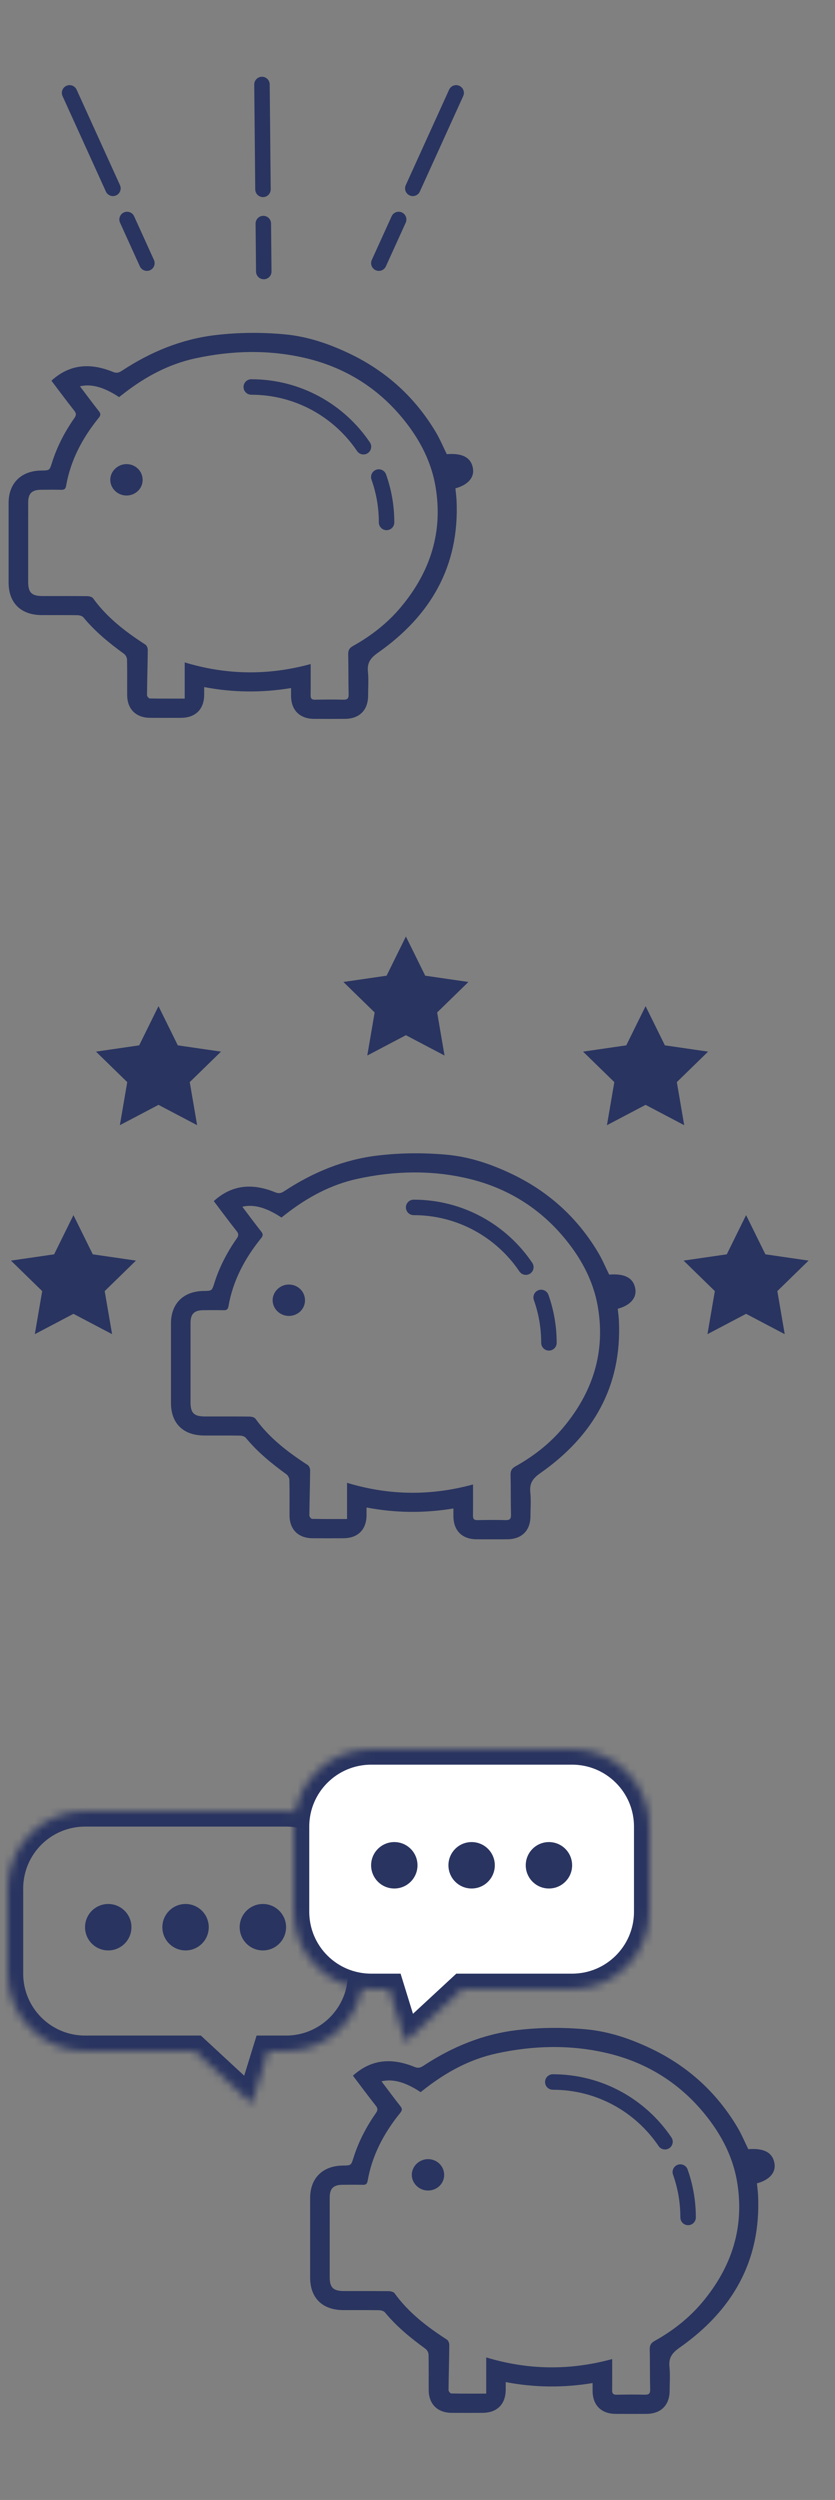 <?xml version="1.0" encoding="UTF-8" standalone="no"?>
<svg width="108px" height="323px" viewBox="0 0 108 323" version="1.1" xmlns="http://www.w3.org/2000/svg" xmlns:xlink="http://www.w3.org/1999/xlink">
    <rect x="0" y="0" width="108" height="323" fill="#808080" stroke="none"/>
    <!-- Generator: Sketch 42 (36781) - http://www.bohemiancoding.com/sketch -->
    <title>sprite</title>
    <desc>Created with Sketch.</desc>
    <defs>
        <path d="M0,10.001 C0,4.477 4.473,0 10.01,0 L35.99,0 C41.519,0 46,4.475 46,10.001 L46,20.999 C46,26.523 41.529,31 35.998,31 L33.663,31 L31.558,37.814 L24.196,31 L9.999,31 C4.477,31 0,26.525 0,20.999 L0,10.001 Z" id="path-1"></path>
        <mask id="mask-2" maskContentUnits="userSpaceOnUse" maskUnits="objectBoundingBox" x="0" y="0" width="46" height="37.814" fill="white">
            <use xlink:href="#path-1"></use>
        </mask>
        <path d="M0,10.001 C0,4.477 4.473,0 10.01,0 L35.99,0 C41.519,0 46,4.475 46,10.001 L46,20.999 C46,26.523 41.529,31 35.998,31 L33.663,31 L31.558,37.814 L24.196,31 L9.999,31 C4.477,31 0,26.525 0,20.999 L0,10.001 Z" id="path-3"></path>
        <mask id="mask-4" maskContentUnits="userSpaceOnUse" maskUnits="objectBoundingBox" x="0" y="0" width="46" height="37.814" fill="white">
            <use xlink:href="#path-3"></use>
        </mask>
    </defs>
    <g id="Page-1" stroke="none" stroke-width="1" fill="none" fill-rule="evenodd">
        <g id="sprite">
            <g id="Group-15" transform="translate(1, 121)">
                <g id="Group-7">
                    <g id="Group-2" transform="translate(21, 28)">
                        <g id="pig" fill="#293460">
                            <path d="M39.181,42.797 C39.181,44.209 39.192,45.517 39.175,46.825 C39.169,47.254 39.319,47.415 39.766,47.405 C40.964,47.381 42.164,47.367 43.363,47.402 C43.916,47.418 44.11,47.27 44.094,46.701 C44.048,44.991 44.08,43.28 44.038,41.57 C44.026,41.046 44.169,40.735 44.655,40.465 C47.015,39.15 49.118,37.511 50.848,35.446 C54.671,30.884 56.336,25.7 55.322,19.818 C54.718,16.316 53.008,13.281 50.702,10.604 C47.495,6.884 43.4,4.429 38.599,3.286 C33.829,2.151 28.988,2.268 24.203,3.314 C20.818,4.054 17.834,5.663 15.113,7.755 C14.87,7.942 14.629,8.132 14.404,8.308 C12.148,6.814 10.57,6.624 9.342,6.912 C10.165,7.998 10.956,9.073 11.784,10.12 C12.042,10.444 12.039,10.651 11.778,10.973 C9.663,13.582 8.122,16.465 7.548,19.787 C7.479,20.183 7.301,20.293 6.917,20.284 C6.035,20.263 5.152,20.27 4.27,20.28 C3.116,20.293 2.644,20.772 2.644,21.921 C2.642,25.342 2.643,28.763 2.643,32.184 C2.643,33.567 3.092,34.01 4.512,34.012 C6.435,34.016 8.358,34.003 10.281,34.025 C10.539,34.028 10.907,34.118 11.036,34.298 C12.837,36.794 15.234,38.626 17.802,40.284 C17.983,40.4 18.114,40.732 18.112,40.963 C18.095,42.914 18.033,44.864 18.014,46.814 C18.013,46.962 18.24,47.24 18.366,47.242 C19.851,47.272 21.337,47.261 22.889,47.261 L22.889,42.585 C28.318,44.225 33.692,44.295 39.181,42.797 M5.651,6.185 C8.084,3.978 10.765,3.897 13.592,5.045 C14.093,5.249 14.374,5.16 14.791,4.887 C18.467,2.475 22.442,0.818 26.873,0.295 C29.855,-0.057 32.844,-0.076 35.818,0.197 C38.79,0.471 41.598,1.432 44.272,2.716 C49.014,4.994 52.726,8.386 55.385,12.865 C55.917,13.762 56.32,14.732 56.789,15.681 C58.817,15.518 59.937,16.118 60.172,17.518 C60.368,18.69 59.538,19.653 57.902,20.096 C57.952,20.608 58.026,21.13 58.05,21.656 C58.444,30.095 54.745,36.525 47.888,41.331 C46.928,42.004 46.471,42.629 46.588,43.779 C46.693,44.814 46.615,45.866 46.609,46.91 C46.598,48.758 45.482,49.868 43.619,49.879 C42.284,49.887 40.949,49.888 39.613,49.879 C37.779,49.866 36.673,48.771 36.647,46.955 C36.643,46.628 36.646,46.3 36.646,45.897 C32.88,46.518 29.196,46.492 25.41,45.773 C25.41,46.136 25.413,46.458 25.41,46.781 C25.391,48.639 24.289,49.735 22.418,49.746 C21.083,49.753 19.747,49.755 18.412,49.745 C16.587,49.732 15.462,48.622 15.449,46.818 C15.439,45.285 15.466,43.751 15.43,42.219 C15.424,41.963 15.247,41.626 15.037,41.475 C13.119,40.084 11.299,38.598 9.788,36.768 C9.639,36.588 9.289,36.49 9.03,36.486 C7.491,36.46 5.952,36.478 4.413,36.472 C1.694,36.463 0.113,34.907 0.114,32.255 C0.115,28.833 0.116,25.411 0.114,21.989 C0.113,19.434 1.72,17.832 4.324,17.797 C5.407,17.783 5.408,17.783 5.719,16.797 C6.372,14.722 7.363,12.809 8.614,11.026 C8.873,10.656 8.891,10.418 8.598,10.05 C7.599,8.791 6.646,7.497 5.651,6.185" id="Fill-44"></path>
                            <path d="M15.331,21.022 C14.191,21.007 13.257,20.084 13.264,18.981 C13.271,17.884 14.226,16.966 15.359,16.965 C16.538,16.965 17.467,17.89 17.448,19.045 C17.429,20.159 16.49,21.037 15.331,21.022" id="Fill-46"></path>
                        </g>
                        <path d="M49,24.5 C49,22.443 48.645,20.468 47.993,18.635 M46.012,14.717 C42.867,10.061 37.541,7 31.5,7" id="Oval" stroke="#293460" stroke-width="2" stroke-linecap="round"></path>
                    </g>
                    <polygon id="Star" fill="#293460" points="8.5 48.75 3.504 51.377 4.458 45.813 0.416 41.873 6.002 41.062 8.5 36 10.998 41.062 16.584 41.873 12.542 45.813 13.496 51.377"></polygon>
                    <polygon id="Star-Copy" fill="#293460" points="19.5 21.75 14.504 24.377 15.458 18.813 11.416 14.873 17.002 14.062 19.5 9 21.998 14.062 27.584 14.873 23.542 18.813 24.496 24.377"></polygon>
                    <polygon id="Star-Copy-2" fill="#293460" points="51.5 12.75 46.504 15.377 47.458 9.813 43.416 5.873 49.002 5.062 51.5 0 53.998 5.062 59.584 5.873 55.542 9.813 56.496 15.377"></polygon>
                    <polygon id="Star-Copy-3" fill="#293460" points="82.5 21.75 77.504 24.377 78.458 18.813 74.416 14.873 80.002 14.062 82.5 9 84.998 14.062 90.584 14.873 86.542 18.813 87.496 24.377"></polygon>
                    <polygon id="Star-Copy-4" fill="#293460" points="95.5 48.75 90.504 51.377 91.458 45.813 87.416 41.873 93.002 41.062 95.5 36 97.998 41.062 103.584 41.873 99.542 45.813 100.496 51.377"></polygon>
                </g>
            </g>
            <g id="Group" transform="translate(1, 10)">
                <g id="pig" transform="translate(0, 33)" fill="#293460">
                    <path d="M39.181,42.797 C39.181,44.209 39.192,45.517 39.175,46.825 C39.169,47.254 39.319,47.415 39.766,47.405 C40.964,47.381 42.164,47.367 43.363,47.402 C43.916,47.418 44.11,47.27 44.094,46.701 C44.048,44.991 44.08,43.28 44.038,41.57 C44.026,41.046 44.169,40.735 44.655,40.465 C47.015,39.15 49.118,37.511 50.848,35.446 C54.671,30.884 56.336,25.7 55.322,19.818 C54.718,16.316 53.008,13.281 50.702,10.604 C47.495,6.884 43.4,4.429 38.599,3.286 C33.829,2.151 28.988,2.268 24.203,3.314 C20.818,4.054 17.834,5.663 15.113,7.755 C14.87,7.942 14.629,8.132 14.404,8.308 C12.148,6.814 10.57,6.624 9.342,6.912 C10.165,7.998 10.956,9.073 11.784,10.12 C12.042,10.444 12.039,10.651 11.778,10.973 C9.663,13.582 8.122,16.465 7.548,19.787 C7.479,20.183 7.301,20.293 6.917,20.284 C6.035,20.263 5.152,20.27 4.27,20.28 C3.116,20.293 2.644,20.772 2.644,21.921 C2.642,25.342 2.643,28.763 2.643,32.184 C2.643,33.567 3.092,34.01 4.512,34.012 C6.435,34.016 8.358,34.003 10.281,34.025 C10.539,34.028 10.907,34.118 11.036,34.298 C12.837,36.794 15.234,38.626 17.802,40.284 C17.983,40.4 18.114,40.732 18.112,40.963 C18.095,42.914 18.033,44.864 18.014,46.814 C18.013,46.962 18.24,47.24 18.366,47.242 C19.851,47.272 21.337,47.261 22.889,47.261 L22.889,42.585 C28.318,44.225 33.692,44.295 39.181,42.797 M5.651,6.185 C8.084,3.978 10.765,3.897 13.592,5.045 C14.093,5.249 14.374,5.16 14.791,4.887 C18.467,2.475 22.442,0.818 26.873,0.295 C29.855,-0.057 32.844,-0.076 35.818,0.197 C38.79,0.471 41.598,1.432 44.272,2.716 C49.014,4.994 52.726,8.386 55.385,12.865 C55.917,13.762 56.32,14.732 56.789,15.681 C58.817,15.518 59.937,16.118 60.172,17.518 C60.368,18.69 59.538,19.653 57.902,20.096 C57.952,20.608 58.026,21.13 58.05,21.656 C58.444,30.095 54.745,36.525 47.888,41.331 C46.928,42.004 46.471,42.629 46.588,43.779 C46.693,44.814 46.615,45.866 46.609,46.91 C46.598,48.758 45.482,49.868 43.619,49.879 C42.284,49.887 40.949,49.888 39.613,49.879 C37.779,49.866 36.673,48.771 36.647,46.955 C36.643,46.628 36.646,46.3 36.646,45.897 C32.88,46.518 29.196,46.492 25.41,45.773 C25.41,46.136 25.413,46.458 25.41,46.781 C25.391,48.639 24.289,49.735 22.418,49.746 C21.083,49.753 19.747,49.755 18.412,49.745 C16.587,49.732 15.462,48.622 15.449,46.818 C15.439,45.285 15.466,43.751 15.43,42.219 C15.424,41.963 15.247,41.626 15.037,41.475 C13.119,40.084 11.299,38.598 9.788,36.768 C9.639,36.588 9.289,36.49 9.03,36.486 C7.491,36.46 5.952,36.478 4.413,36.472 C1.694,36.463 0.113,34.907 0.114,32.255 C0.115,28.833 0.116,25.411 0.114,21.989 C0.113,19.434 1.72,17.832 4.324,17.797 C5.407,17.783 5.408,17.783 5.719,16.797 C6.372,14.722 7.363,12.809 8.614,11.026 C8.873,10.656 8.891,10.418 8.598,10.05 C7.599,8.791 6.646,7.497 5.651,6.185" id="Fill-44"></path>
                    <path d="M15.331,21.022 C14.191,21.007 13.257,20.084 13.264,18.981 C13.271,17.884 14.226,16.966 15.359,16.965 C16.538,16.965 17.467,17.89 17.448,19.045 C17.429,20.159 16.49,21.037 15.331,21.022" id="Fill-46"></path>
                </g>
                <path d="M49,57.5 C49,55.443 48.645,53.468 47.993,51.635 M46.012,47.717 C42.867,43.061 37.541,40 31.5,40" id="Oval" stroke="#293460" stroke-width="2" stroke-linecap="round"></path>
                <path d="M8,2 L13.607,14.335 M15.436,18.359 L18,24" id="Line" stroke="#293460" stroke-width="2" stroke-linecap="round"></path>
                <path d="M48,2 L53.607,14.335 M55.436,18.359 L58,24" id="Line" stroke="#293460" stroke-width="2" stroke-linecap="round" transform="translate(53, 13) scale(-1, 1) translate(-53, -13) "></path>
                <path d="M28,2 L33.607,14.335 M35.436,18.359 L38,24" id="Line" stroke="#293460" stroke-width="2" stroke-linecap="round" transform="translate(33, 13) scale(-1, 1) rotate(25) translate(-33, -13) "></path>
            </g>
            <g id="Group-4" transform="translate(1, 226)">
                <g id="Group-2-Copy" transform="translate(39, 36)">
                    <g id="pig" fill="#293460">
                        <path d="M39.181,42.797 C39.181,44.209 39.192,45.517 39.175,46.825 C39.169,47.254 39.319,47.415 39.766,47.405 C40.964,47.381 42.164,47.367 43.363,47.402 C43.916,47.418 44.11,47.27 44.094,46.701 C44.048,44.991 44.08,43.28 44.038,41.57 C44.026,41.046 44.169,40.735 44.655,40.465 C47.015,39.15 49.118,37.511 50.848,35.446 C54.671,30.884 56.336,25.7 55.322,19.818 C54.718,16.316 53.008,13.281 50.702,10.604 C47.495,6.884 43.4,4.429 38.599,3.286 C33.829,2.151 28.988,2.268 24.203,3.314 C20.818,4.054 17.834,5.663 15.113,7.755 C14.87,7.942 14.629,8.132 14.404,8.308 C12.148,6.814 10.57,6.624 9.342,6.912 C10.165,7.998 10.956,9.073 11.784,10.12 C12.042,10.444 12.039,10.651 11.778,10.973 C9.663,13.582 8.122,16.465 7.548,19.787 C7.479,20.183 7.301,20.293 6.917,20.284 C6.035,20.263 5.152,20.27 4.27,20.28 C3.116,20.293 2.644,20.772 2.644,21.921 C2.642,25.342 2.643,28.763 2.643,32.184 C2.643,33.567 3.092,34.01 4.512,34.012 C6.435,34.016 8.358,34.003 10.281,34.025 C10.539,34.028 10.907,34.118 11.036,34.298 C12.837,36.794 15.234,38.626 17.802,40.284 C17.983,40.4 18.114,40.732 18.112,40.963 C18.095,42.914 18.033,44.864 18.014,46.814 C18.013,46.962 18.24,47.24 18.366,47.242 C19.851,47.272 21.337,47.261 22.889,47.261 L22.889,42.585 C28.318,44.225 33.692,44.295 39.181,42.797 M5.651,6.185 C8.084,3.978 10.765,3.897 13.592,5.045 C14.093,5.249 14.374,5.16 14.791,4.887 C18.467,2.475 22.442,0.818 26.873,0.295 C29.855,-0.057 32.844,-0.076 35.818,0.197 C38.79,0.471 41.598,1.432 44.272,2.716 C49.014,4.994 52.726,8.386 55.385,12.865 C55.917,13.762 56.32,14.732 56.789,15.681 C58.817,15.518 59.937,16.118 60.172,17.518 C60.368,18.69 59.538,19.653 57.902,20.096 C57.952,20.608 58.026,21.13 58.05,21.656 C58.444,30.095 54.745,36.525 47.888,41.331 C46.928,42.004 46.471,42.629 46.588,43.779 C46.693,44.814 46.615,45.866 46.609,46.91 C46.598,48.758 45.482,49.868 43.619,49.879 C42.284,49.887 40.949,49.888 39.613,49.879 C37.779,49.866 36.673,48.771 36.647,46.955 C36.643,46.628 36.646,46.3 36.646,45.897 C32.88,46.518 29.196,46.492 25.41,45.773 C25.41,46.136 25.413,46.458 25.41,46.781 C25.391,48.639 24.289,49.735 22.418,49.746 C21.083,49.753 19.747,49.755 18.412,49.745 C16.587,49.732 15.462,48.622 15.449,46.818 C15.439,45.285 15.466,43.751 15.43,42.219 C15.424,41.963 15.247,41.626 15.037,41.475 C13.119,40.084 11.299,38.598 9.788,36.768 C9.639,36.588 9.289,36.49 9.03,36.486 C7.491,36.46 5.952,36.478 4.413,36.472 C1.694,36.463 0.113,34.907 0.114,32.255 C0.115,28.833 0.116,25.411 0.114,21.989 C0.113,19.434 1.72,17.832 4.324,17.797 C5.407,17.783 5.408,17.783 5.719,16.797 C6.372,14.722 7.363,12.809 8.614,11.026 C8.873,10.656 8.891,10.418 8.598,10.05 C7.599,8.791 6.646,7.497 5.651,6.185" id="Fill-44"></path>
                        <path d="M15.331,21.022 C14.191,21.007 13.257,20.084 13.264,18.981 C13.271,17.884 14.226,16.966 15.359,16.965 C16.538,16.965 17.467,17.89 17.448,19.045 C17.429,20.159 16.49,21.037 15.331,21.022" id="Fill-46"></path>
                    </g>
                    <path d="M49,24.5 C49,22.443 48.645,20.468 47.993,18.635 M46.012,14.717 C42.867,10.061 37.541,7 31.5,7" id="Oval" stroke="#293460" stroke-width="2" stroke-linecap="round"></path>
                </g>
                <g id="Group-3" transform="translate(0, 8)">
                    <use id="Rectangle-2" stroke="#293460" mask="url(#mask-2)" stroke-width="4" xlink:href="#path-1"></use>
                    <ellipse id="Oval-2" fill="#293460" cx="13" cy="15" rx="3" ry="3"></ellipse>
                    <ellipse id="Oval-2-Copy" fill="#293460" cx="23" cy="15" rx="3" ry="3"></ellipse>
                    <ellipse id="Oval-2-Copy-2" fill="#293460" cx="33" cy="15" rx="3" ry="3"></ellipse>
                </g>
                <g id="Group-3-Copy" transform="translate(60, 19) scale(-1, 1) translate(-60, -19) translate(37, 0)">
                    <g id="Group-6">
                        <use id="Rectangle-2" stroke="#293460" mask="url(#mask-4)" stroke-width="4" fill="#FFFFFF" xlink:href="#path-3"></use>
                        <ellipse id="Oval-2" fill="#293460" cx="13" cy="15" rx="3" ry="3"></ellipse>
                        <ellipse id="Oval-2-Copy" fill="#293460" cx="23" cy="15" rx="3" ry="3"></ellipse>
                        <ellipse id="Oval-2-Copy-2" fill="#293460" cx="33" cy="15" rx="3" ry="3"></ellipse>
                    </g>
                </g>
            </g>
        </g>
    </g>
</svg>
